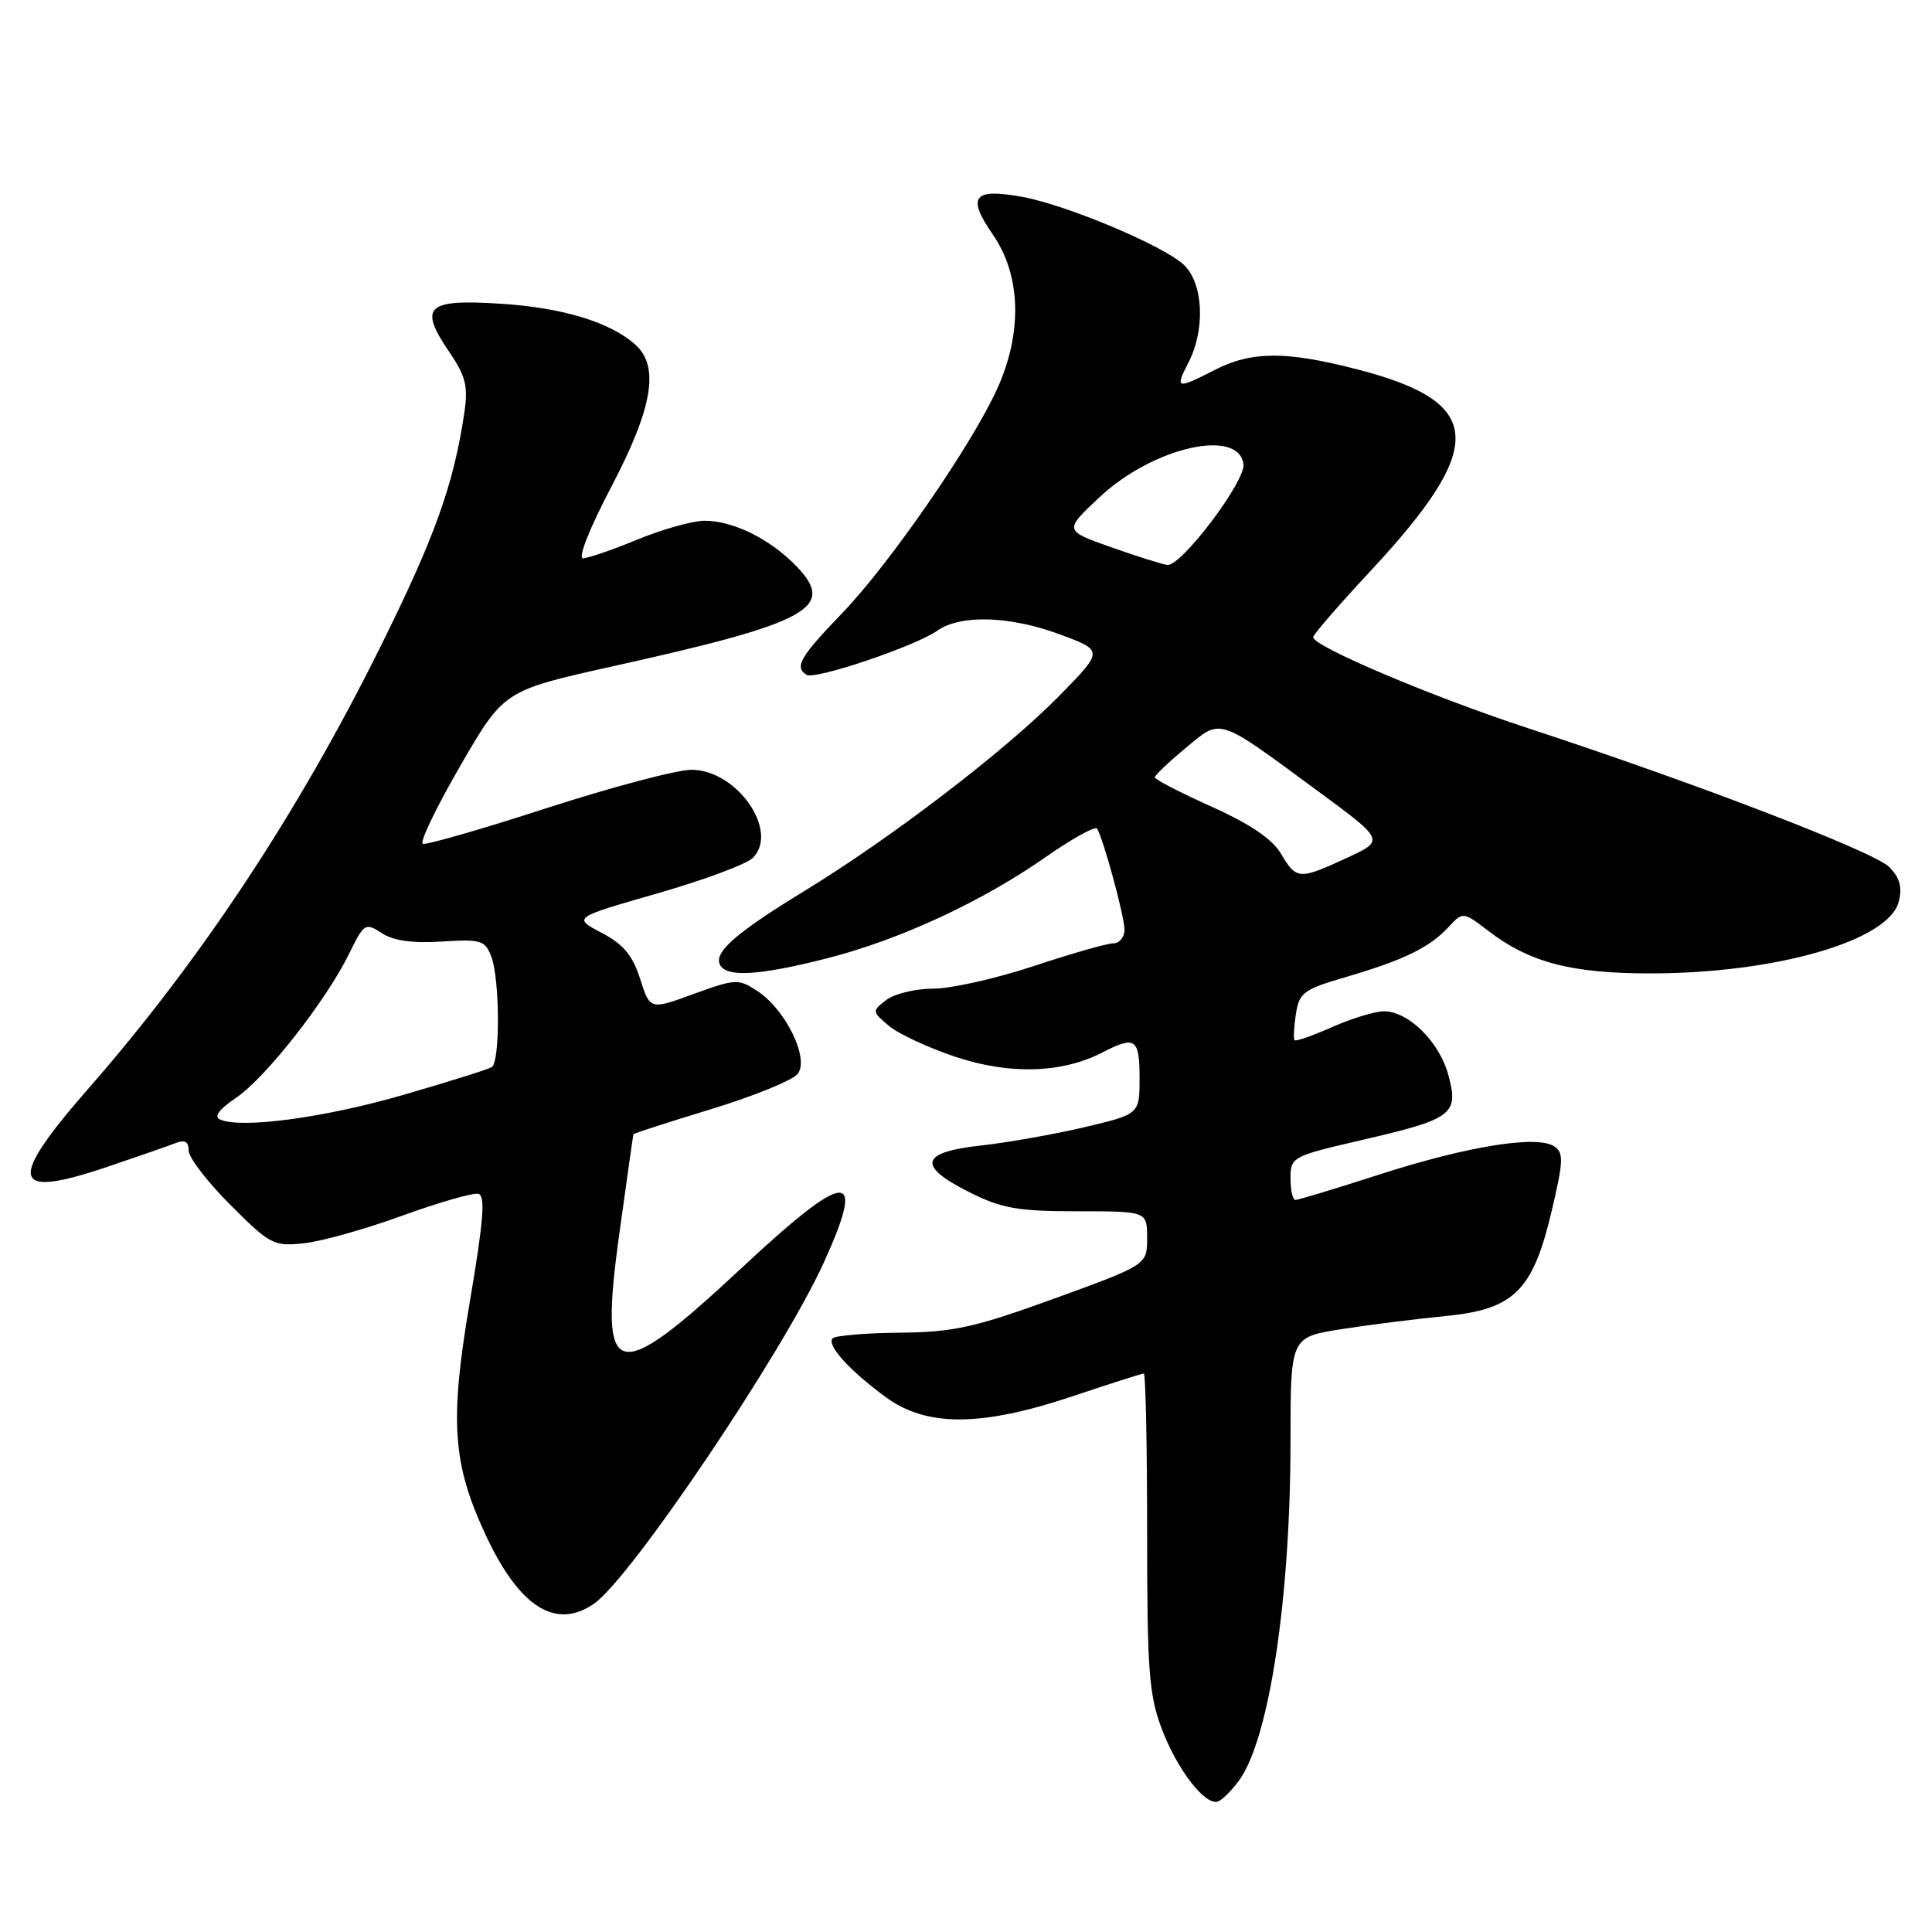 <?xml version="1.0" encoding="UTF-8" standalone="no"?>
<!DOCTYPE svg PUBLIC "-//W3C//DTD SVG 1.1//EN" "http://www.w3.org/Graphics/SVG/1.1/DTD/svg11.dtd" >
<svg xmlns="http://www.w3.org/2000/svg" xmlns:xlink="http://www.w3.org/1999/xlink" version="1.1" viewBox="0 0 256 256">
 <g >
 <path fill="currentColor"
d=" M 164.17 235.94 C 168.17 230.48 171.00 211.82 171.00 190.87 C 171.00 177.18 171.00 177.18 177.75 176.12 C 181.46 175.54 187.64 174.76 191.48 174.39 C 200.63 173.51 203.11 171.06 205.62 160.41 C 207.16 153.86 207.21 152.74 205.95 151.90 C 203.68 150.39 194.48 151.86 182.90 155.59 C 177.08 157.47 172.02 159.00 171.65 159.00 C 171.29 159.00 171.00 157.71 171.00 156.12 C 171.00 153.31 171.22 153.20 180.36 151.08 C 192.49 148.28 193.31 147.68 191.93 142.50 C 190.76 138.08 186.66 134.01 183.38 134.00 C 182.21 134.00 179.13 134.94 176.54 136.08 C 173.95 137.23 171.70 138.02 171.54 137.83 C 171.37 137.65 171.45 136.10 171.71 134.38 C 172.15 131.53 172.72 131.10 178.34 129.46 C 186.01 127.21 189.39 125.57 191.90 122.88 C 193.85 120.78 193.85 120.78 197.24 123.37 C 202.74 127.57 208.28 129.00 218.88 128.98 C 235.42 128.95 250.30 124.63 251.59 119.48 C 252.08 117.54 251.73 116.29 250.32 114.87 C 248.28 112.84 224.58 103.73 202.50 96.50 C 189.75 92.32 174.00 85.65 174.00 84.43 C 174.00 84.09 177.42 80.14 181.60 75.66 C 197.05 59.05 196.70 53.32 179.95 48.97 C 170.44 46.50 165.89 46.51 161.00 49.00 C 155.89 51.61 155.67 51.55 157.47 48.05 C 159.75 43.64 159.45 37.50 156.84 35.07 C 154.14 32.55 141.46 27.21 135.57 26.11 C 128.98 24.88 128.05 26.02 131.55 31.07 C 135.28 36.46 135.51 44.02 132.16 51.46 C 128.81 58.89 117.87 74.74 111.57 81.27 C 106.01 87.04 105.22 88.40 106.88 89.42 C 107.99 90.11 121.27 85.63 124.21 83.56 C 127.31 81.39 133.89 81.61 140.57 84.11 C 146.22 86.22 146.22 86.22 140.36 92.20 C 133.27 99.42 118.18 110.98 106.59 118.06 C 97.34 123.71 94.44 126.29 95.46 127.94 C 96.44 129.52 100.77 129.23 109.59 126.98 C 119.21 124.53 130.09 119.49 138.60 113.54 C 142.09 111.10 145.14 109.42 145.37 109.80 C 146.23 111.23 149.00 121.43 149.00 123.18 C 149.00 124.18 148.33 125.00 147.51 125.00 C 146.70 125.00 141.97 126.35 137.00 128.00 C 132.03 129.65 126.04 131.00 123.68 131.00 C 121.31 131.00 118.51 131.68 117.44 132.50 C 115.53 133.98 115.54 134.03 117.77 135.92 C 119.01 136.98 123.00 138.83 126.62 140.04 C 133.80 142.43 140.75 142.22 146.11 139.44 C 150.42 137.21 151.00 137.61 151.00 142.82 C 151.00 147.63 151.00 147.63 143.70 149.36 C 139.68 150.30 133.49 151.40 129.95 151.79 C 121.90 152.68 121.48 154.49 128.50 158.00 C 132.75 160.13 134.88 160.50 142.75 160.50 C 152.00 160.50 152.00 160.50 152.00 164.05 C 152.00 167.59 152.00 167.59 139.75 172.05 C 129.14 175.90 126.39 176.51 119.25 176.59 C 114.71 176.63 110.70 176.97 110.34 177.33 C 109.47 178.19 112.54 181.59 117.40 185.15 C 122.80 189.10 130.06 189.06 142.16 185.00 C 147.08 183.35 151.31 182.00 151.56 182.00 C 151.80 182.00 152.00 191.45 152.00 202.99 C 152.00 221.40 152.24 224.61 153.96 229.13 C 156.01 234.53 159.69 239.27 161.38 238.71 C 161.93 238.52 163.18 237.28 164.17 235.94 Z  M 78.73 212.48 C 83.67 209.02 103.77 179.17 109.17 167.27 C 114.86 154.76 112.29 154.93 98.25 168.03 C 81.36 183.78 79.33 183.21 82.06 163.50 C 83.05 156.35 83.89 150.41 83.93 150.29 C 83.97 150.18 88.61 148.68 94.25 146.96 C 99.89 145.24 105.04 143.14 105.70 142.29 C 107.28 140.27 104.11 133.78 100.35 131.31 C 97.85 129.67 97.46 129.69 91.93 131.70 C 86.13 133.82 86.13 133.82 84.82 129.70 C 83.82 126.57 82.58 125.10 79.70 123.59 C 75.91 121.60 75.91 121.60 87.07 118.39 C 93.22 116.63 98.92 114.51 99.75 113.68 C 103.30 110.12 97.64 102.00 91.61 102.00 C 89.70 102.00 81.10 104.28 72.50 107.06 C 63.91 109.85 56.49 111.98 56.03 111.81 C 55.57 111.64 57.79 107.00 60.98 101.50 C 66.76 91.50 66.76 91.50 81.28 88.27 C 107.19 82.52 110.82 80.55 105.58 75.08 C 102.09 71.44 97.17 69.00 93.35 69.00 C 91.78 69.01 87.80 70.12 84.50 71.48 C 81.20 72.84 77.94 73.96 77.26 73.98 C 76.54 73.99 78.12 69.99 81.01 64.49 C 86.48 54.05 87.41 48.59 84.21 45.69 C 80.89 42.69 74.54 40.76 66.27 40.24 C 56.50 39.62 55.44 40.62 59.52 46.62 C 61.74 49.89 62.05 51.17 61.51 54.81 C 60.09 64.26 57.62 71.15 50.51 85.50 C 39.53 107.67 26.65 127.16 11.68 144.28 C 0.91 156.61 1.45 158.92 14.14 154.64 C 18.19 153.27 22.29 151.85 23.25 151.47 C 24.49 150.98 25.00 151.27 25.00 152.46 C 25.00 153.38 27.49 156.62 30.53 159.66 C 35.79 164.92 36.27 165.17 40.28 164.74 C 42.60 164.49 48.47 162.85 53.31 161.08 C 58.16 159.32 62.69 158.02 63.38 158.19 C 64.34 158.43 64.08 161.72 62.25 172.50 C 59.57 188.28 59.94 193.88 64.31 203.30 C 68.78 212.94 73.64 216.04 78.73 212.48 Z  M 169.74 113.13 C 168.58 111.17 165.66 109.19 160.52 106.88 C 156.39 105.02 153.01 103.28 153.02 103.00 C 153.03 102.72 154.86 100.98 157.10 99.12 C 161.88 95.15 161.17 94.92 174.50 104.73 C 183.50 111.35 183.50 111.35 178.50 113.66 C 172.14 116.60 171.78 116.58 169.74 113.13 Z  M 147.23 72.51 C 140.97 70.30 140.97 70.30 145.73 65.85 C 152.78 59.26 164.12 56.67 164.77 61.50 C 165.06 63.76 156.51 75.08 154.67 74.86 C 154.03 74.78 150.68 73.73 147.23 72.51 Z  M 29.18 148.35 C 28.29 147.97 29.00 147.01 31.31 145.44 C 35.24 142.77 43.25 132.54 46.28 126.33 C 48.24 122.34 48.41 122.22 50.58 123.64 C 52.11 124.65 54.66 125.01 58.52 124.76 C 63.73 124.43 64.27 124.59 65.10 126.76 C 66.24 129.76 66.28 140.71 65.16 141.40 C 64.69 141.69 59.40 143.35 53.41 145.09 C 43.02 148.10 32.03 149.58 29.18 148.35 Z "/>
</g>
</svg>